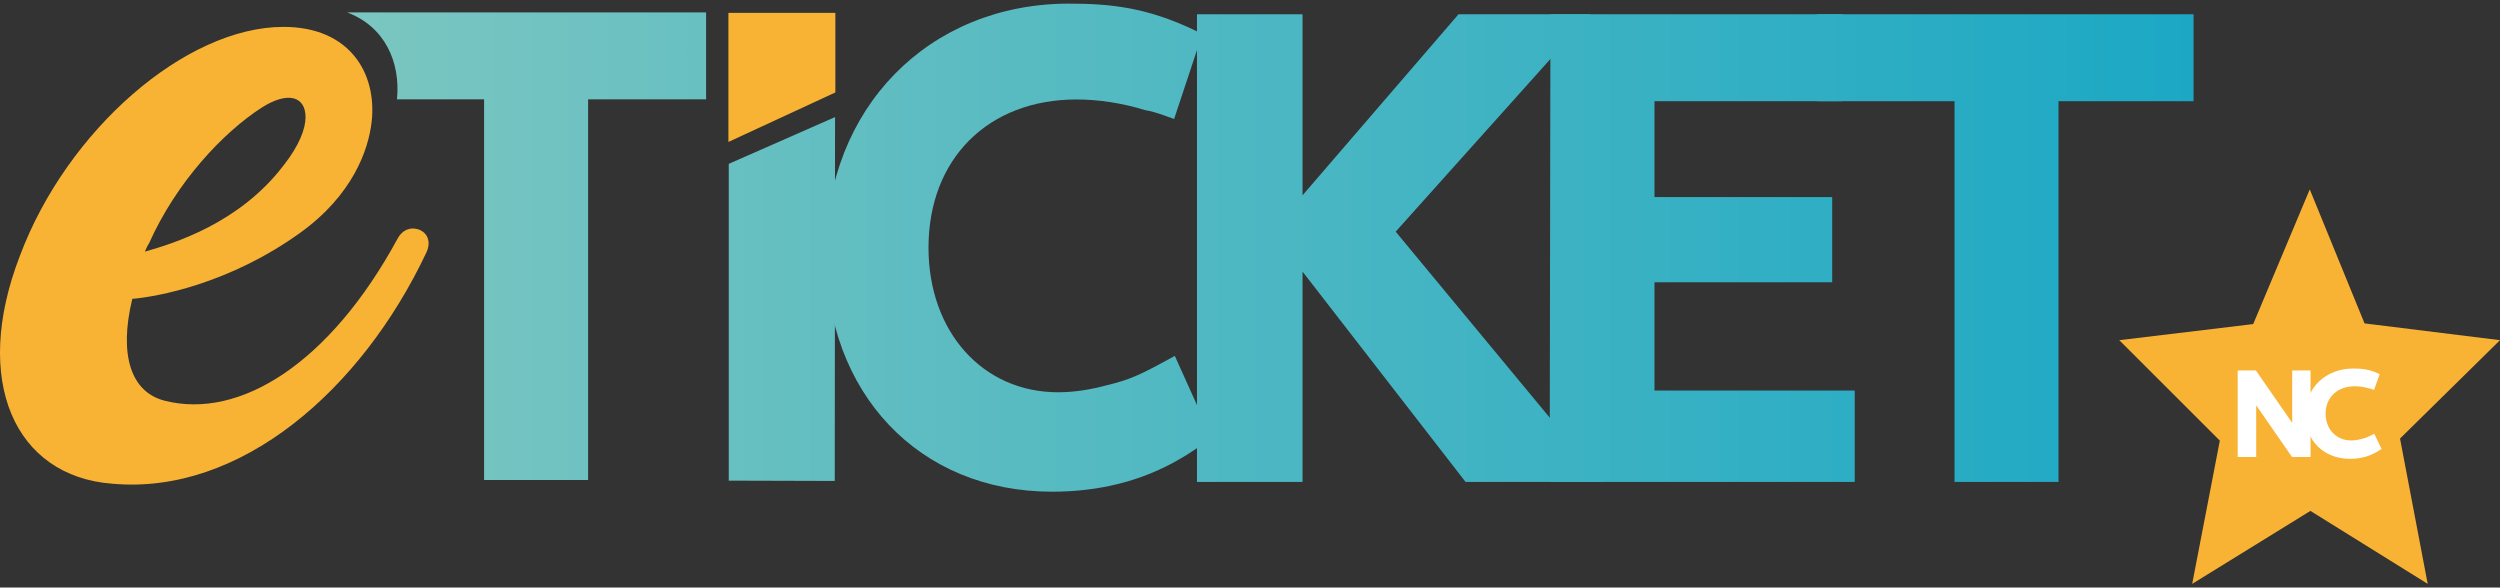 <?xml version="1.0" encoding="utf-8"?>
<!-- Generator: Adobe Illustrator 15.0.0, SVG Export Plug-In . SVG Version: 6.00 Build 0)  -->
<!DOCTYPE svg PUBLIC "-//W3C//DTD SVG 1.1//EN" "http://www.w3.org/Graphics/SVG/1.1/DTD/svg11.dtd">
<svg version="1.1" id="Calque_1" xmlns="http://www.w3.org/2000/svg" xmlns:xlink="http://www.w3.org/1999/xlink" x="0px" y="0px"
	 width="200px" height="47px" viewBox="0 0 200 47" enable-background="new 0 0 200 47" xml:space="preserve">
<rect x="0" y="0" width="200" height="47" fill="#333333" stroke="none"/>
<g>
	<g>
		<defs>
			<path id="SVGID_1_" d="M58.301,13.108v25.343l8.48,0.025c0-2.865,0.023-29.11,0.023-29.11L58.301,13.108z"/>
		</defs>
		<clipPath id="SVGID_2_">
			<use xlink:href="#SVGID_1_"  overflow="visible"/>
		</clipPath>
		
			<linearGradient id="SVGID_3_" gradientUnits="userSpaceOnUse" x1="-41.735" y1="165.256" x2="-40.724" y2="165.256" gradientTransform="matrix(197.356 2 2 -197.356 7924.926 32721.277)">
			<stop  offset="0" style="stop-color:#81C8C0"/>
			<stop  offset="1" style="stop-color:#009FC6"/>
		</linearGradient>
		<polygon clip-path="url(#SVGID_2_)" fill="url(#SVGID_3_)" points="58.301,9.28 67.099,9.369 66.803,38.561 58.005,38.473 		"/>
	</g>
	<g>
		<defs>
			<path id="SVGID_4_" d="M66.063,20.237c0,11.218,7.442,19.098,18.101,19.098c3.63,0,7.083-0.781,10.24-2.626
				c0.655-0.355,1.19-0.782,2.44-1.562l0.12-0.072l-2.979-6.604l-0.653,0.357c-2.084,1.137-2.979,1.561-4.762,1.985
				c-1.31,0.355-2.619,0.568-3.931,0.568c-6.014,0-10.359-4.826-10.359-11.57c0-7.1,4.763-11.854,11.847-11.854
				c1.729,0,3.632,0.282,5.479,0.852c0.417,0.069,0.953,0.212,1.727,0.496l0.597,0.213l2.262-6.815l-0.18-0.072l-0.594-0.285
				c-3.632-1.702-6.43-2.057-9.883-2.057C74.28,0.289,66.063,8.666,66.063,20.237"/>
		</defs>
		<clipPath id="SVGID_5_">
			<use xlink:href="#SVGID_4_"  overflow="visible"/>
		</clipPath>
		
			<linearGradient id="SVGID_6_" gradientUnits="userSpaceOnUse" x1="-41.738" y1="165.261" x2="-40.722" y2="165.261" gradientTransform="matrix(197.33 2 2 -197.33 7924.374 32713.348)">
			<stop  offset="0" style="stop-color:#81C8C0"/>
			<stop  offset="1" style="stop-color:#009FC6"/>
		</linearGradient>
		<polygon clip-path="url(#SVGID_5_)" fill="url(#SVGID_6_)" points="66.068,-0.024 97.359,0.293 96.961,39.65 65.667,39.331 		"/>
	</g>
	<g>
		<defs>
			<polygon id="SVGID_7_" points="116.682,1.14 104.204,15.623 104.204,1.14 95.758,1.14 95.758,38.553 104.204,38.553 
				104.204,21.73 117.243,38.553 128.236,38.553 111.655,18.533 127.24,1.14 			"/>
		</defs>
		<clipPath id="SVGID_8_">
			<use xlink:href="#SVGID_7_"  overflow="visible"/>
		</clipPath>
		
			<linearGradient id="SVGID_9_" gradientUnits="userSpaceOnUse" x1="-41.737" y1="165.256" x2="-40.722" y2="165.256" gradientTransform="matrix(197.324 2 2 -197.324 7924.162 32711.557)">
			<stop  offset="0" style="stop-color:#81C8C0"/>
			<stop  offset="1" style="stop-color:#009FC6"/>
		</linearGradient>
		<polygon clip-path="url(#SVGID_8_)" fill="url(#SVGID_9_)" points="95.761,0.812 128.612,1.144 128.232,38.883 95.378,38.549 		
			"/>
	</g>
	<g>
		<defs>
			<polygon id="SVGID_10_" points="124.035,1.14 123.974,38.553 148.378,38.553 148.378,31.242 132.358,31.242 132.358,22.581 
				146.577,22.581 146.577,15.766 132.358,15.766 132.358,8.098 147.387,8.098 147.387,1.14 			"/>
		</defs>
		<clipPath id="SVGID_11_">
			<use xlink:href="#SVGID_10_"  overflow="visible"/>
		</clipPath>
		
			<linearGradient id="SVGID_12_" gradientUnits="userSpaceOnUse" x1="-41.737" y1="165.259" x2="-40.721" y2="165.259" gradientTransform="matrix(197.341 2 2 -197.341 7924.705 32714.721)">
			<stop  offset="0" style="stop-color:#81C8C0"/>
			<stop  offset="1" style="stop-color:#009FC6"/>
		</linearGradient>
		<polygon clip-path="url(#SVGID_11_)" fill="url(#SVGID_12_)" points="123.977,0.894 148.758,1.144 148.376,38.799 123.594,38.549 
					"/>
	</g>
	<g>
		<defs>
			<polygon id="SVGID_13_" points="145.367,1.14 145.367,8.098 156.363,8.098 156.363,38.553 164.682,38.553 164.682,8.098 
				175.487,8.098 175.487,1.14 			"/>
		</defs>
		<clipPath id="SVGID_14_">
			<use xlink:href="#SVGID_13_"  overflow="visible"/>
		</clipPath>
		
			<linearGradient id="SVGID_15_" gradientUnits="userSpaceOnUse" x1="-41.737" y1="165.257" x2="-40.721" y2="165.257" gradientTransform="matrix(197.343 2 2 -197.343 7924.65 32714.375)">
			<stop  offset="0" style="stop-color:#81C8C0"/>
			<stop  offset="1" style="stop-color:#009FC6"/>
		</linearGradient>
		<polygon clip-path="url(#SVGID_14_)" fill="url(#SVGID_15_)" points="145.37,0.835 175.866,1.144 175.484,38.859 144.988,38.549 
					"/>
	</g>
	<polyline fill="#F8B334" points="66.829,1.031 58.273,1.031 58.273,11.355 66.829,7.395 	"/>
	<polygon fill="#F8B334" points="192.002,35.083 194.216,46.71 184.833,40.871 175.375,46.71 177.587,35.251 169.541,27.214 
		180.256,25.926 184.781,15.152 189.163,25.872 200,27.214 	"/>
	<polygon fill="#FFFFFF" points="183.363,36.562 180.495,32.423 180.495,36.562 179.015,36.562 179.015,29.636 180.471,29.636 
		183.375,33.829 183.375,29.636 184.842,29.636 184.842,36.562 	"/>
	<path fill="#FFFFFF" d="M190.503,35.932c-0.247,0.143-0.351,0.224-0.481,0.288c-0.622,0.342-1.306,0.486-2.021,0.486
		c-2.104,0-3.575-1.459-3.575-3.532c0-2.143,1.624-3.693,3.845-3.693c0.682,0,1.233,0.064,1.951,0.381l0.118,0.052l0.035,0.014
		l-0.448,1.259l-0.115-0.037c-0.154-0.053-0.259-0.078-0.343-0.092c-0.364-0.106-0.741-0.157-1.08-0.157
		c-1.4,0-2.339,0.878-2.339,2.193c0,1.247,0.857,2.141,2.043,2.141c0.26,0,0.52-0.037,0.776-0.104
		c0.354-0.079,0.53-0.157,0.942-0.367l0.128-0.067l0.59,1.226L190.503,35.932z"/>
	<path fill="#F8B334" d="M13.186,32.06c5.964,1.513,13.189-2.939,18.65-13.022c0.335-0.588,0.924-0.923,1.681-0.672
		c0.84,0.336,0.923,1.176,0.587,1.849c-5.208,11.007-14.87,19.408-25.119,18.482c-7.812-0.588-11.257-8.232-7.393-18.231
		C5.373,10.384,14.865,2.151,22.679,2.151c5.292,0,7.478,3.698,7.056,7.562c-0.25,2.268-1.511,5.88-5.712,8.905
		c-5.713,4.116-11.509,5.124-13.441,5.292C9.489,28.447,10.497,31.387,13.186,32.06 M22.679,13.242
		c1.259-1.596,1.764-2.941,1.764-3.866c0-1.68-1.427-2.1-3.528-0.755c-3.108,2.015-6.806,5.965-8.989,10.838
		c-0.169,0.251-0.251,0.504-0.336,0.673C13.942,19.458,19.15,17.861,22.679,13.242"/>
	<g>
		<defs>
			<path id="SVGID_16_" d="M27.765,0.991c3.028,1.132,4.287,3.982,3.993,6.957h6.969v30.454h8.321V7.948h9.439V0.991H27.765z"/>
		</defs>
		<clipPath id="SVGID_17_">
			<use xlink:href="#SVGID_16_"  overflow="visible"/>
		</clipPath>
		
			<linearGradient id="SVGID_18_" gradientUnits="userSpaceOnUse" x1="-41.738" y1="165.254" x2="-40.725" y2="165.254" gradientTransform="matrix(197.109 1.998 1.998 -197.109 7915.528 32676.094)">
			<stop  offset="0" style="stop-color:#81C8C0"/>
			<stop  offset="1" style="stop-color:#009FC6"/>
		</linearGradient>
		<polygon clip-path="url(#SVGID_17_)" fill="url(#SVGID_18_)" points="27.768,0.699 56.867,0.995 56.484,38.694 27.386,38.398 		
			"/>
	</g>
</g>
</svg>
